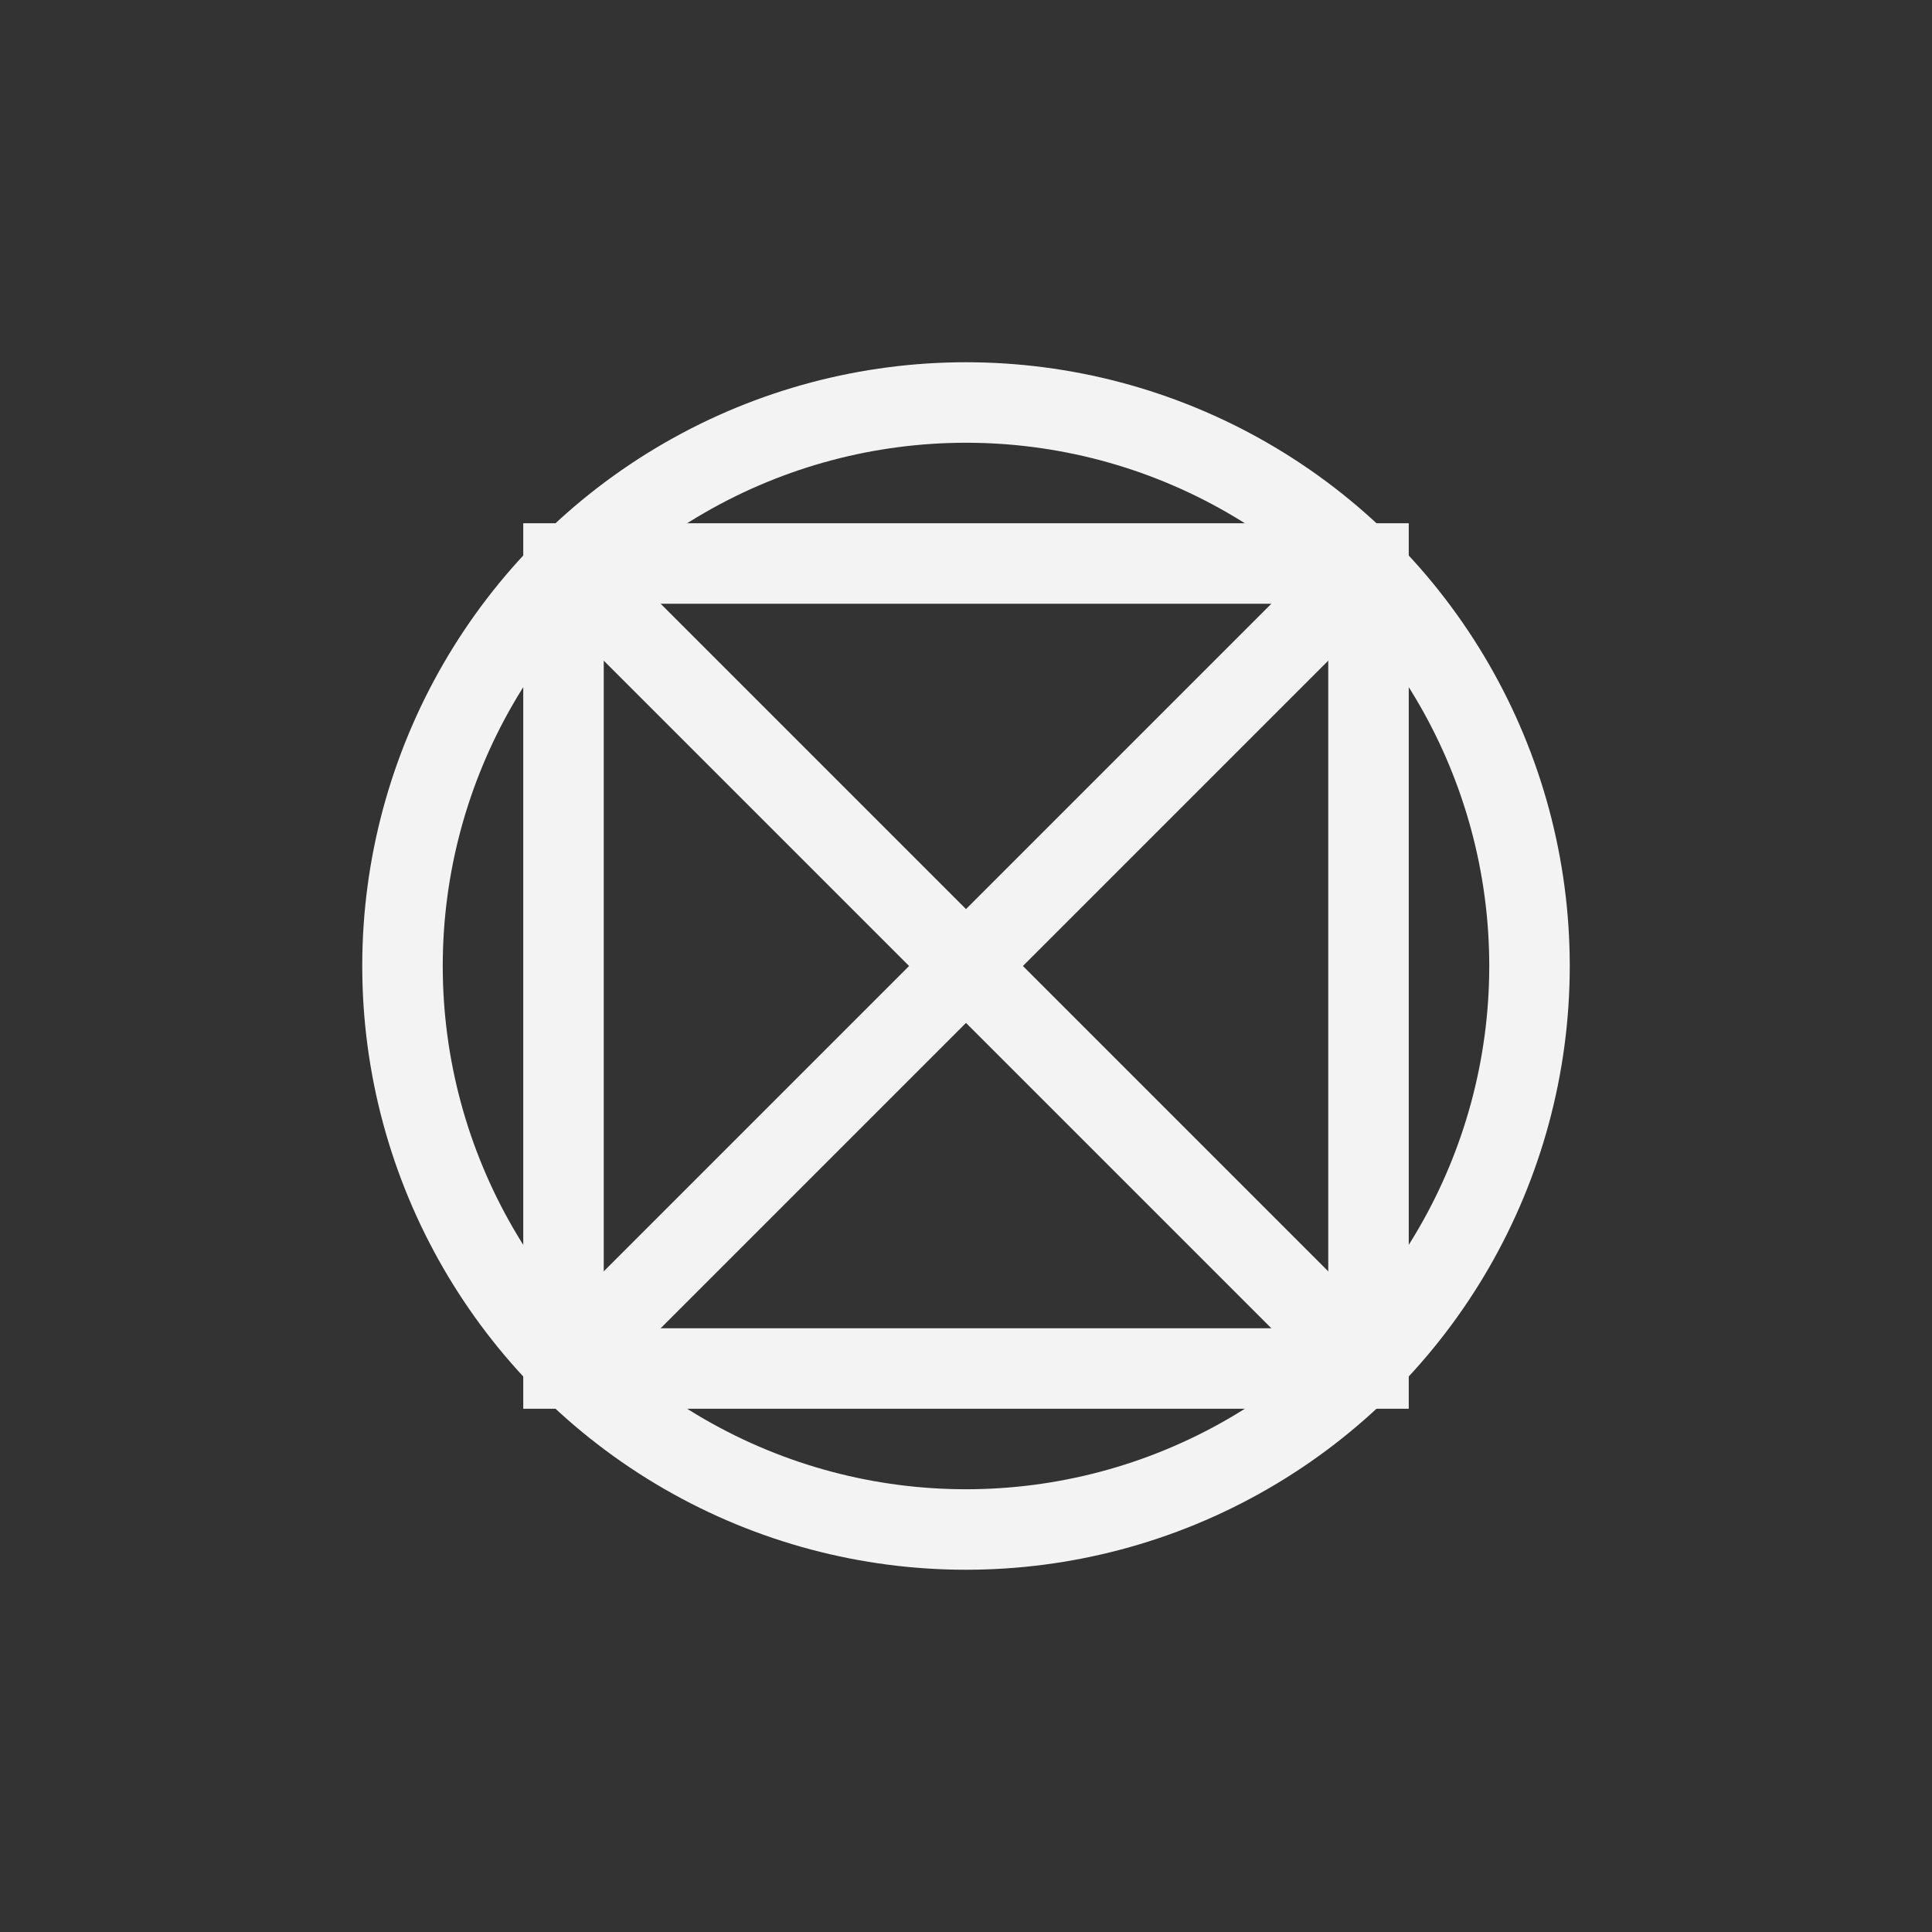 <?xml version="1.0" encoding="UTF-8"?>
<svg width="96" height="96" viewBox="0 0 96 96" fill="none" xmlns="http://www.w3.org/2000/svg">
  <rect x="0" y="0" width="96" height="96" fill="#333333" stroke="none"/>
  <rect x="28" y="28" width="40" height="40" stroke="#F3F3F3" stroke-width="4"/>
  <circle cx="48" cy="48" r="28" stroke="#F3F3F3" stroke-width="4"/>
  <path d="M28.343 28.343L67.657 67.657M67.657 28.343L28.343 67.657" stroke="#F3F3F3" stroke-width="4"/>
</svg>
